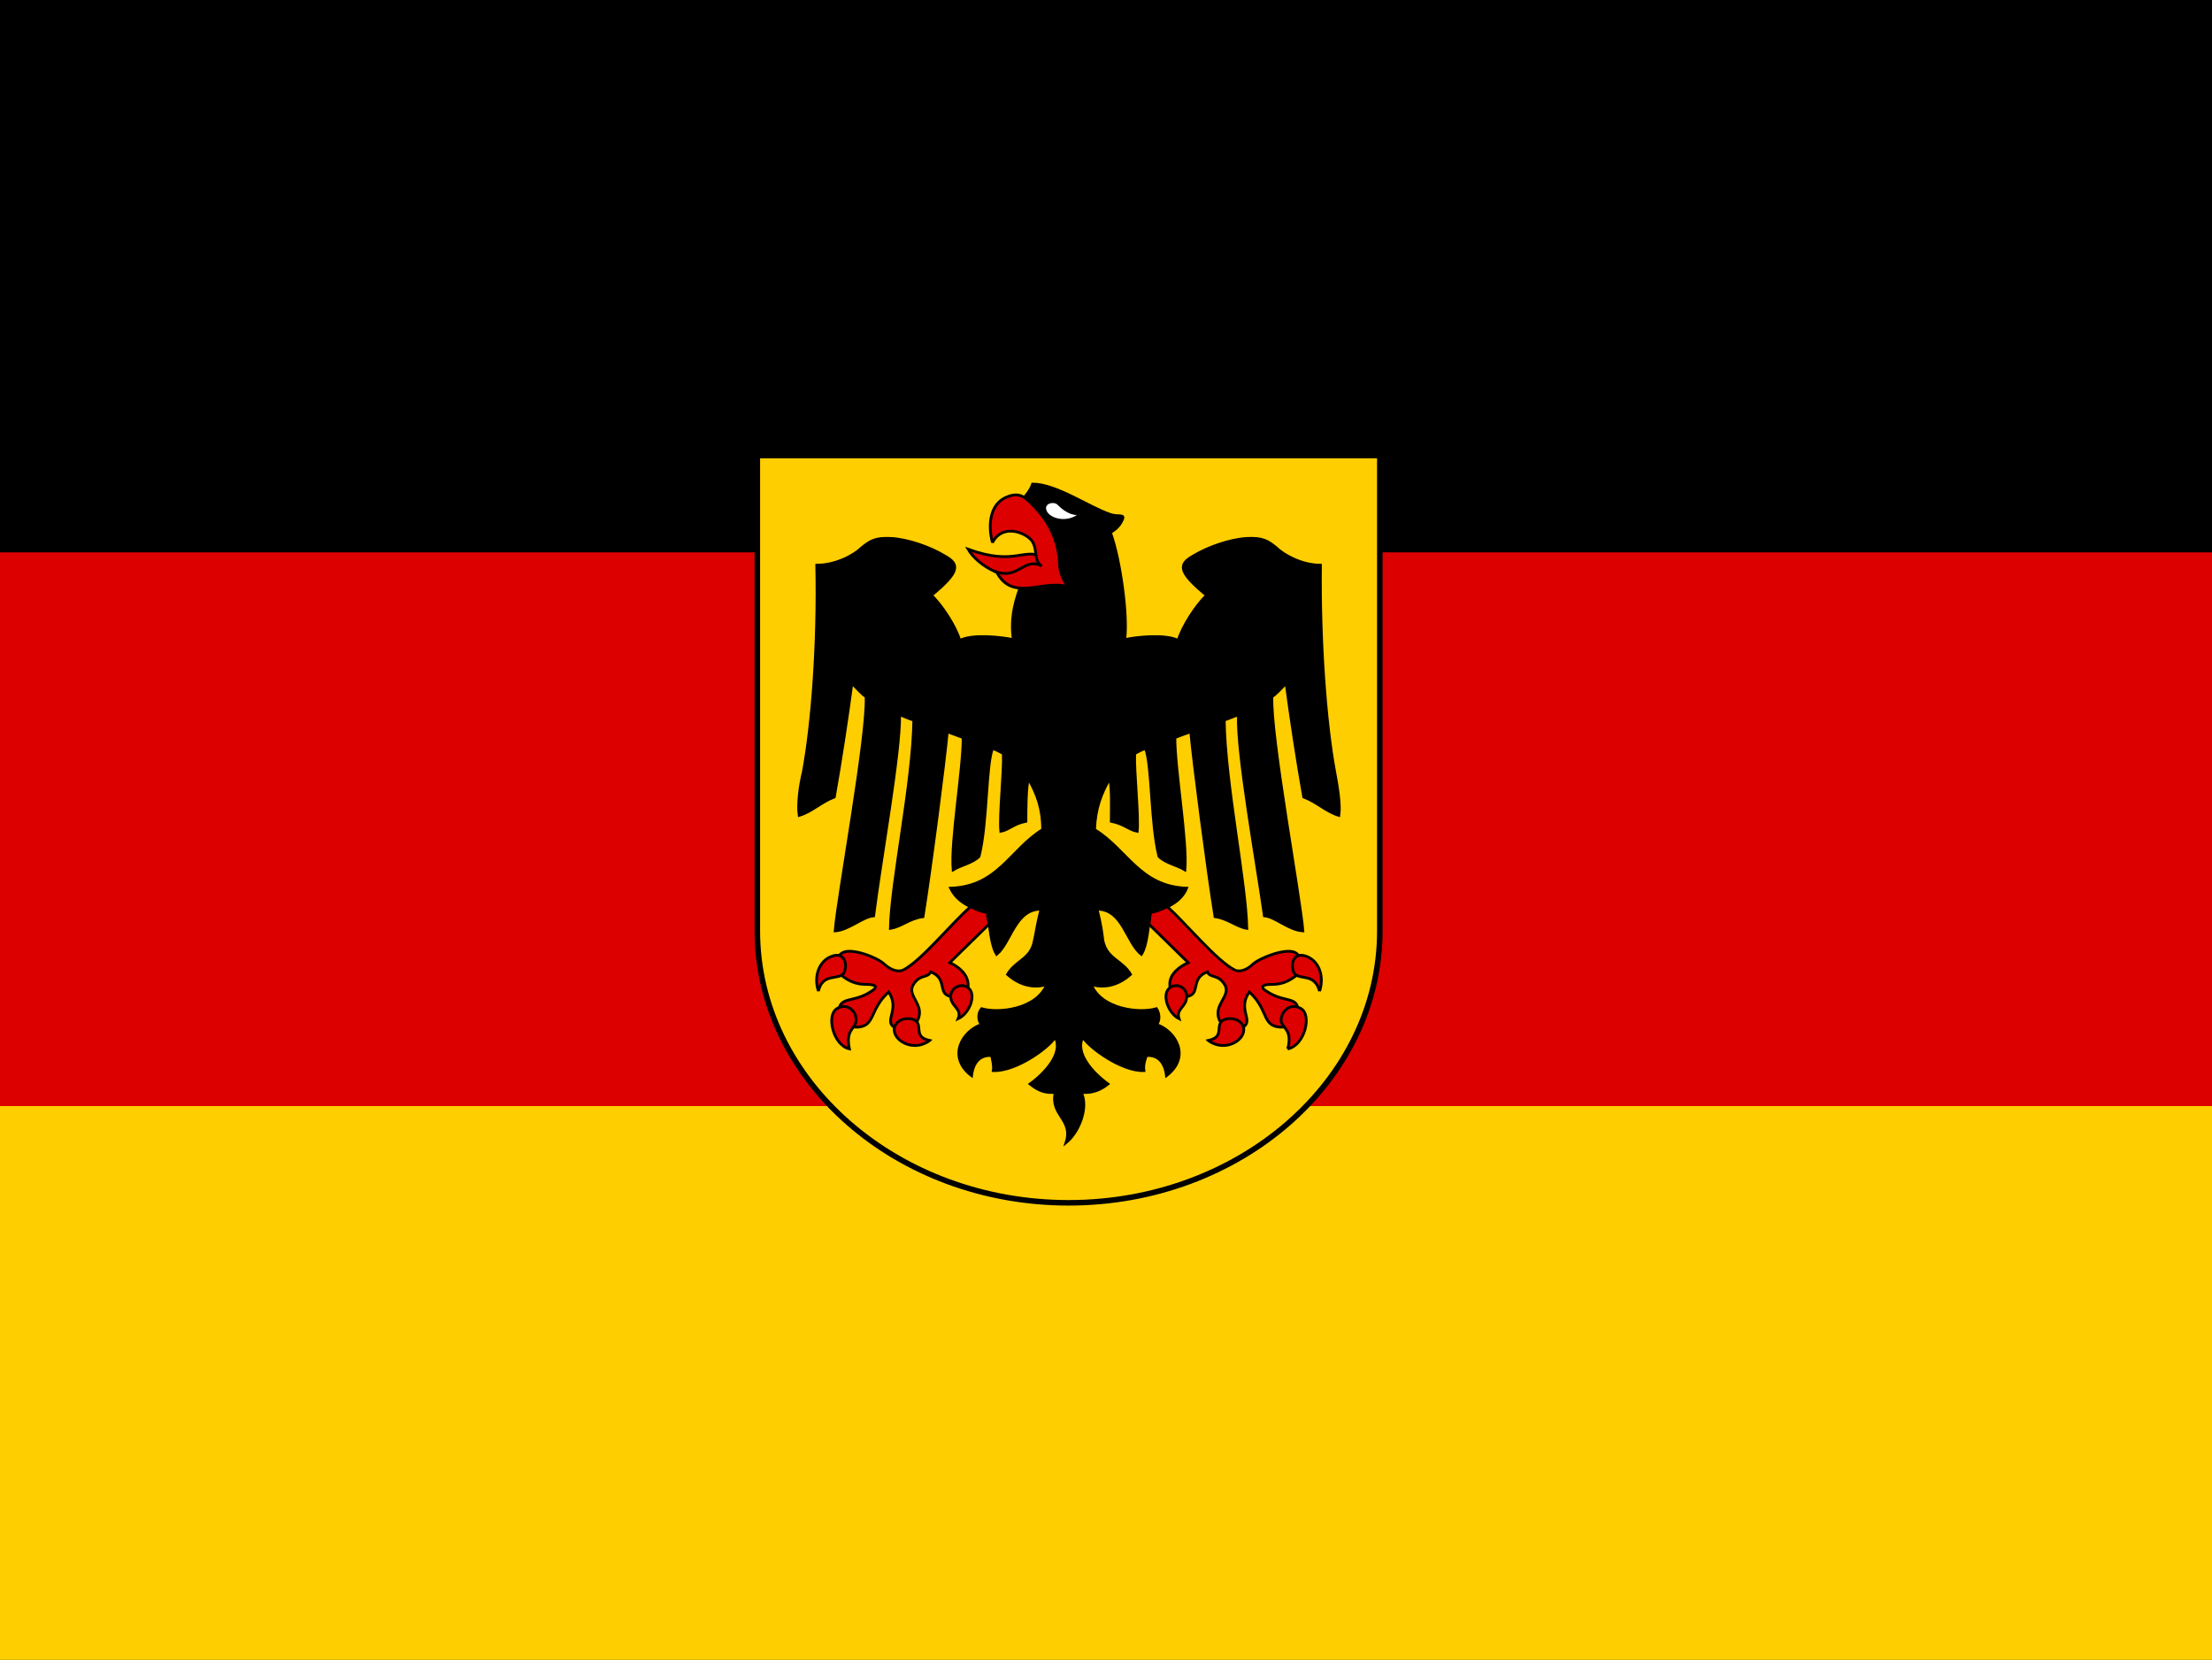 <?xml version="1.0" encoding="UTF-8" standalone="no"?>
<svg
   xmlns:dc="http://purl.org/dc/elements/1.1/"
   xmlns:cc="http://creativecommons.org/ns#"
   xmlns:rdf="http://www.w3.org/1999/02/22-rdf-syntax-ns#"
   xmlns:svg="http://www.w3.org/2000/svg"
   xmlns="http://www.w3.org/2000/svg"
   xmlns:sodipodi="http://sodipodi.sourceforge.net/DTD/sodipodi-0.dtd"
   xmlns:inkscape="http://www.inkscape.org/namespaces/inkscape"
   inkscape:version="1.0 (1.0+r73+1)"
   sodipodi:docname="frg.svg"
   id="svg40"
   version="1.1"
   height="599.5"
   width="799.001">
  <rect width="100%" height="100%" fill="#333333" stroke="none"/>
  <defs
     id="defs44">
    <clipPath
       id="clipPath71"
       clipPathUnits="userSpaceOnUse">
      <rect
         transform="scale(1,-1)"
         y="-600.5"
         x="100.5"
         height="600.001"
         width="799.001"
         id="rect73"
         style="opacity:0.442;fill:#000080;stroke:#d4aa00;stroke-width:0.999" />
    </clipPath>
  </defs>
  <sodipodi:namedview
     inkscape:current-layer="svg40"
     inkscape:window-maximized="1"
     inkscape:window-y="25"
     inkscape:window-x="0"
     inkscape:cy="299.50031"
     inkscape:cx="349.81936"
     inkscape:zoom="1.097"
     showgrid="false"
     id="namedview42"
     inkscape:window-height="1031"
     inkscape:window-width="1920"
     inkscape:pageshadow="2"
     inkscape:pageopacity="0"
     guidetolerance="10"
     gridtolerance="10"
     objecttolerance="10"
     borderopacity="1"
     bordercolor="#666666"
     pagecolor="#ffffff" />
  <g
     transform="translate(-100.5,-0.5)"
     clip-path="url(#clipPath71)"
     id="g67">
    <rect
       y="0"
       x="0"
       width="1000"
       height="600"
       fill="#ffce00"
       id="rect2" />
    <rect
       y="0"
       x="0"
       width="1000"
       height="400"
       fill="#dd0000"
       id="rect4" />
    <rect
       y="0"
       x="0"
       width="1000"
       height="200"
       fill="#000000"
       id="rect6" />
    <path
       d="m 598.911,165.058 c 0,0 0,131.769 0,171.662 0,54.098 -50.471,98.222 -112.427,98.222 -61.956,0 -112.427,-44.124 -112.427,-98.222 0,-39.893 0,-171.662 0,-171.662 z"
       fill="#ffce00"
       stroke="#000000"
       stroke-width="2"
       id="path8" />
    <path
       d="m 469.56,211.298 c -2.116,5.44 -4.231,12.089 -3.022,20.249 -4.231,-0.907 -14.809,-2.116 -19.342,0.302 -1.511,-5.138 -6.649,-12.996 -10.276,-16.32 10.276,-8.462 10.276,-11.182 4.836,-14.204 -5.44,-3.324 -13.6,-6.044 -19.342,-6.347 -5.742,-0.302 -7.556,0.907 -10.578,3.324 -2.72,2.72 -9.369,6.347 -16.32,6.347 0.604,27.804 -1.511,56.818 -4.836,74.649 -1.209,4.836 -2.116,11.787 -1.511,15.716 4.836,-1.511 7.858,-4.836 12.693,-6.649 2.116,-11.787 4.836,-29.618 6.347,-41.102 1.511,1.511 3.929,4.231 5.138,4.836 0.604,14.204 -10.276,72.835 -11.182,84.622 4.836,-0.302 9.973,-5.138 13.902,-5.44 2.418,-19.342 9.671,-59.236 9.369,-72.533 1.511,0.302 3.627,1.511 5.138,1.813 -0.302,22.667 -8.16,58.631 -8.462,75.253 3.929,-0.604 6.951,-3.627 11.787,-4.231 2.72,-16.924 7.858,-56.516 8.764,-66.791 1.511,0.604 4.231,1.511 5.742,2.116 0,11.787 -4.533,37.476 -3.627,47.751 3.022,-1.813 6.951,-2.418 9.369,-4.836 3.022,-12.089 2.418,-32.64 4.836,-38.987 1.209,0.302 2.72,1.209 3.929,1.813 0.302,6.649 -1.511,22.364 -0.907,28.107 3.022,-0.604 4.533,-2.72 9.067,-3.627 0,-3.929 0,-12.391 0.907,-15.413 3.022,5.44 5.138,10.578 5.138,18.436 -11.787,7.253 -16.018,20.551 -33.244,21.156 2.116,4.533 6.951,7.253 13.298,8.764 0.907,4.836 1.209,11.787 3.324,15.111 5.138,-4.231 6.649,-16.32 16.018,-16.32 -1.511,6.044 -1.813,9.067 -2.418,11.484 -1.209,6.649 -6.649,6.951 -9.671,12.089 5.138,4.533 10.276,4.836 14.204,3.627 -3.627,9.067 -17.529,10.578 -23.573,8.764 -1.511,1.813 -1.209,4.533 0,5.742 -6.649,2.116 -12.693,11.484 -3.627,18.436 0.604,-4.836 3.022,-7.556 7.253,-7.253 0.302,1.511 0.907,3.627 0.604,5.44 8.16,0.302 19.947,-8.16 22.364,-12.089 3.022,5.742 -3.627,12.996 -9.067,16.924 3.022,2.418 5.44,3.324 9.067,3.022 -1.813,8.462 6.649,9.671 3.929,18.133 4.836,-3.929 8.16,-12.996 5.44,-18.133 3.627,0.302 6.649,-0.604 9.671,-3.022 -5.44,-3.929 -12.089,-11.182 -9.067,-16.924 2.418,3.929 14.204,12.391 22.062,12.089 -0.302,-1.813 0.302,-3.929 0.907,-5.44 4.231,-0.302 6.649,2.418 7.253,7.253 9.067,-6.951 3.022,-16.32 -3.627,-18.436 1.209,-1.209 1.209,-3.929 0,-5.742 -6.044,1.813 -19.947,0.302 -23.573,-8.764 3.929,1.209 9.067,0.907 14.204,-3.627 -3.022,-5.138 -8.462,-5.44 -9.973,-12.089 -0.302,-2.418 -0.604,-5.44 -2.116,-11.484 9.369,0 10.578,12.089 16.018,16.32 2.116,-3.324 2.418,-10.276 3.324,-15.111 6.347,-1.511 11.182,-4.231 12.996,-8.764 -16.924,-0.604 -21.458,-13.902 -33.244,-21.156 0.302,-7.858 2.418,-12.996 5.44,-18.436 0.907,3.022 0.604,11.484 0.604,15.413 4.533,0.907 6.347,3.022 9.369,3.627 0.604,-5.742 -1.209,-21.458 -0.907,-28.107 1.209,-0.604 2.72,-1.511 3.929,-1.813 2.418,6.347 1.813,26.898 4.836,38.987 2.418,2.418 6.347,3.022 9.369,4.836 0.907,-10.276 -3.627,-35.964 -3.627,-47.751 1.511,-0.604 3.929,-1.511 5.742,-2.116 0.907,10.276 6.044,49.867 8.764,66.791 4.533,0.604 7.858,3.627 11.484,4.231 -0.302,-16.622 -7.858,-52.587 -8.16,-75.253 1.209,-0.302 3.627,-1.511 5.138,-1.813 -0.604,13.298 6.649,53.191 9.369,72.533 3.929,0.302 8.764,5.138 13.902,5.44 -0.907,-11.787 -11.787,-70.418 -11.182,-84.622 1.209,-0.604 3.627,-3.324 5.138,-4.836 1.511,11.484 4.231,29.316 6.347,41.102 4.836,1.813 7.858,5.138 12.693,6.649 0.604,-3.929 -0.604,-10.88 -1.511,-15.716 -3.324,-17.831 -5.44,-46.844 -5.138,-74.649 -6.649,0 -13.298,-3.627 -16.018,-6.347 -3.022,-2.418 -4.836,-3.627 -10.578,-3.324 -5.742,0.302 -13.902,3.022 -19.342,6.347 -5.44,3.022 -5.44,5.742 4.836,14.204 -3.627,3.324 -8.764,11.182 -10.276,16.32 -4.533,-2.418 -15.413,-1.209 -19.342,-0.302 1.209,-8.16 -1.511,-28.711 -5.138,-38.684 1.209,-0.907 3.022,-1.813 4.231,-4.533 1.209,-2.418 -1.511,-0.907 -4.533,-2.116 -7.253,-2.418 -19.342,-10.88 -27.804,-10.88 -0.604,1.813 -2.116,4.231 -5.138,6.951 -3.022,2.418 4.231,9.671 9.369,16.622 5.44,6.649 -6.649,6.044 -8.16,12.391 z"
       fill="#000000"
       stroke="#000000"
       id="path10" />
    <g
       fill="#dd0000"
       stroke="#000000"
       id="g36">
      <path
         d="m 457.773,334.302 c -0.302,-1.511 -0.604,-2.72 -0.604,-4.231 -2.418,-0.302 -4.231,-1.209 -6.044,-2.116 -7.253,6.347 -17.831,19.644 -24.48,22.969 -1.511,0.604 -3.929,0.302 -6.649,-2.116 -2.418,-2.418 -11.787,-6.044 -15.111,-4.231 -3.324,1.813 -2.72,6.649 0.302,8.764 3.324,2.418 6.044,2.72 8.462,2.72 2.418,0 4.836,0.604 1.209,2.72 -5.138,3.324 -9.369,2.116 -10.88,4.836 -1.813,4.533 1.813,8.16 6.649,7.858 6.044,-0.604 3.929,-6.347 10.88,-12.693 3.929,6.044 -1.209,9.973 1.511,12.391 3.022,2.116 7.858,0.907 9.067,-2.418 2.418,-5.44 -3.929,-8.462 -1.813,-12.391 2.418,-4.231 5.44,-2.418 6.347,-4.836 5.742,2.116 3.022,6.951 6.044,8.462 3.022,1.511 7.253,0.302 7.556,-3.627 0,-4.231 -3.929,-6.951 -6.649,-8.16 3.929,-3.929 11.484,-11.182 14.204,-13.902 z"
         id="path12" />
      <path
         d="m 515.498,334.302 c 0.302,-1.511 0.302,-2.72 0.604,-4.231 2.116,-0.302 4.231,-1.209 6.044,-2.116 6.951,6.347 17.831,19.644 24.48,22.969 1.209,0.604 3.929,0.302 6.347,-2.116 2.72,-2.418 12.089,-6.044 15.413,-4.231 3.022,1.813 2.72,6.649 -0.302,8.764 -3.324,2.418 -6.044,2.72 -8.462,2.72 -2.418,0 -4.836,0.604 -1.209,2.72 5.138,3.324 9.369,2.116 10.578,4.836 2.116,4.533 -1.511,8.16 -6.347,7.858 -6.347,-0.604 -3.929,-6.347 -10.88,-12.693 -4.231,6.044 1.209,9.973 -1.813,12.391 -2.72,2.116 -7.556,0.907 -9.067,-2.418 -2.116,-5.44 4.231,-8.462 2.116,-12.391 -2.418,-4.231 -5.44,-2.418 -6.347,-4.836 -5.742,2.116 -3.022,6.951 -6.044,8.462 -3.022,1.511 -7.556,0.302 -7.556,-3.627 -0.302,-4.231 3.929,-6.951 6.649,-8.16 -3.929,-3.929 -11.484,-11.182 -14.204,-13.902 z"
         id="path14" />
      <path
         d="m 396.12,358.48 c -1.813,-5.44 0.302,-11.182 5.138,-12.693 4.836,-1.511 5.44,3.929 3.929,6.347 -1.813,2.418 -7.556,-0.302 -9.067,6.347 z"
         id="path16" />
      <path
         d="m 407.302,379.333 c -5.742,-1.209 -8.462,-12.089 -4.533,-14.507 3.929,-2.418 7.253,1.209 6.951,4.231 0,3.022 -3.929,3.022 -2.418,10.276 z"
         id="path18" />
      <path
         d="m 436.315,376.311 c -6.044,4.533 -13.902,-0.302 -12.693,-4.836 1.209,-3.627 6.347,-3.627 7.858,-2.116 2.116,2.116 -0.907,5.742 4.836,6.951 z"
         id="path20" />
      <path
         d="m 446.591,368.453 c 3.929,-1.813 6.347,-7.858 4.231,-10.578 -2.116,-2.72 -6.951,-1.209 -6.951,2.72 0.302,3.627 4.231,4.231 2.72,7.858 z"
         id="path22" />
      <path
         d="m 577.151,358.48 c 1.813,-5.44 -0.302,-11.182 -5.138,-12.693 -4.836,-1.511 -5.44,3.929 -3.929,6.347 1.813,2.418 7.253,-0.302 9.067,6.347 z"
         id="path24" />
      <path
         d="m 565.667,379.333 c 6.044,-1.209 8.764,-12.089 4.836,-14.507 -4.231,-2.418 -7.253,1.209 -7.253,4.231 0.302,3.022 4.231,3.022 2.418,10.276 z"
         id="path26" />
      <path
         d="m 536.955,376.311 c 6.044,4.533 13.902,-0.302 12.693,-4.836 -1.209,-3.627 -6.347,-3.627 -7.858,-2.116 -2.116,2.116 0.907,5.742 -4.836,6.951 z"
         id="path28" />
      <path
         d="m 526.378,368.453 c -3.627,-1.813 -6.044,-7.858 -3.929,-10.578 2.116,-2.72 6.951,-1.209 6.649,2.72 0,3.627 -3.929,4.231 -2.72,7.858 z"
         id="path30" />
      <path
         d="m 477.72,201.627 c -8.16,-3.324 -10.578,3.324 -27.502,-2.72 3.324,5.742 14.204,12.693 25.387,9.369 8.16,-2.116 6.649,-4.836 2.116,-6.649 z"
         id="path32" />
      <path
         d="m 458.982,196.489 c -1.813,-6.951 -0.604,-13.902 4.836,-16.32 5.44,-2.418 7.253,0.302 10.88,3.929 6.347,6.951 8.16,13.902 8.462,19.342 0,3.929 1.511,6.951 3.324,9.067 -9.067,-3.022 -20.249,5.742 -25.991,-5.44 7.858,2.72 9.973,-5.44 16.32,-2.116 -3.627,-2.116 -0.604,-7.556 -5.138,-10.578 -3.929,-2.72 -9.973,-3.324 -12.693,2.116 z"
         id="path34" />
    </g>
    <path
       d="m 489.507,186.516 c -3.022,0 -5.742,-2.418 -6.951,-3.627 -0.907,-1.209 -4.231,-0.907 -4.231,1.209 0.302,3.324 6.649,5.44 11.182,2.418 z"
       fill="#ffffff"
       id="path38" />
  </g>
</svg>

